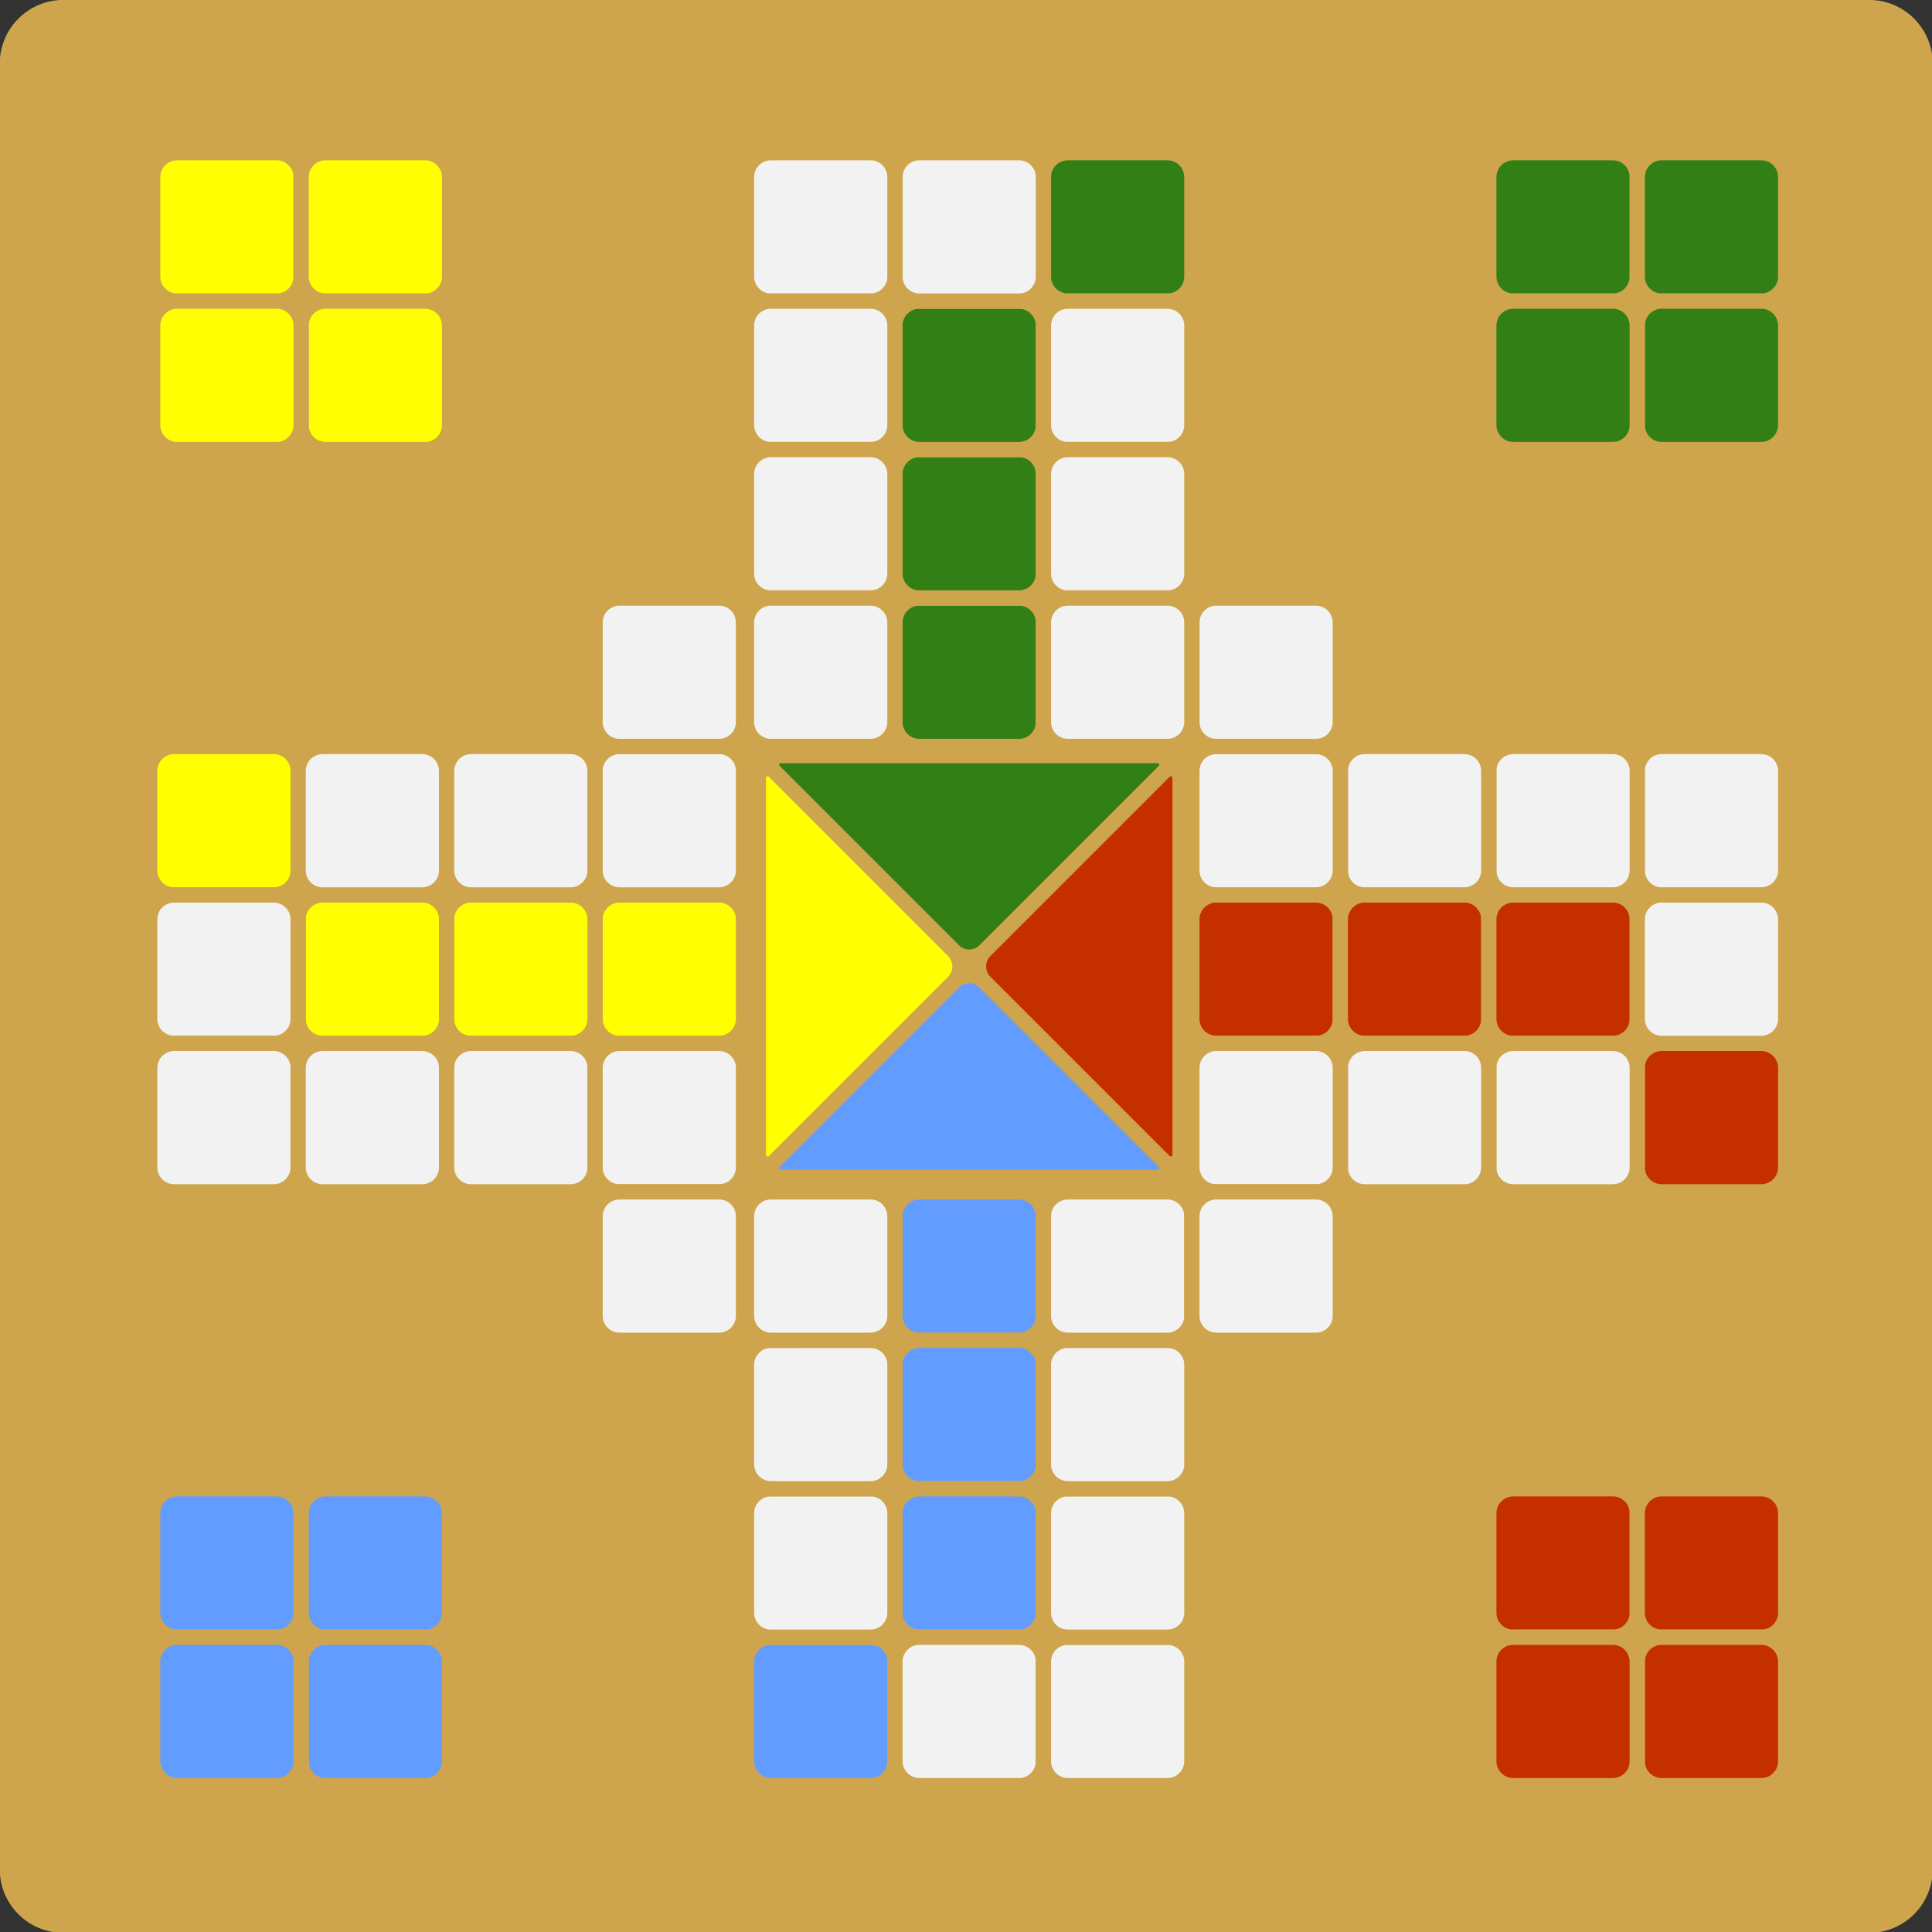 <?xml version="1.0" encoding="UTF-8" standalone="no"?>
<svg
   xmlns:dc="http://purl.org/dc/elements/1.1/"
   xmlns:cc="http://creativecommons.org/ns#"
   xmlns:rdf="http://www.w3.org/1999/02/22-rdf-syntax-ns#"
   xmlns:svg="http://www.w3.org/2000/svg"
   xmlns="http://www.w3.org/2000/svg"
   xmlns:sodipodi="http://sodipodi.sourceforge.net/DTD/sodipodi-0.dtd"
   xmlns:inkscape="http://www.inkscape.org/namespaces/inkscape"
   width="200.912mm"
   height="200.912mm"
   viewBox="0 0 200.912 200.912"
   version="1.1"
   id="svg8"
   inkscape:version="1.0.2-2 (e86c870879, 2021-01-15)"
   sodipodi:docname="plansza.svg">
  <rect x="0" y="0" width="200.912" height="200.912" fill="#333333" stroke="none"/>
  <defs
     id="defs2">
    <inkscape:path-effect
       effect="fillet_chamfer"
       id="path-effect1100"
       is_visible="true"
       lpeversion="1"
       satellites_param="F,0,0,1,0,3.969,0,1 @ F,0,0,1,0,3.969,0,1 @ F,0,0,1,0,3.969,0,1"
       unit="px"
       method="auto"
       mode="F"
       radius="15"
       chamfer_steps="1"
       flexible="false"
       use_knot_distance="true"
       apply_no_radius="true"
       apply_with_radius="true"
       only_selected="false"
       hide_knots="false" />
    <inkscape:path-effect
       effect="fillet_chamfer"
       id="path-effect1098"
       is_visible="true"
       lpeversion="1"
       satellites_param="F,0,0,1,0,3.969,0,1 @ F,0,0,1,0,3.969,0,1 @ F,0,0,1,0,3.969,0,1"
       unit="px"
       method="auto"
       mode="F"
       radius="15"
       chamfer_steps="1"
       flexible="false"
       use_knot_distance="true"
       apply_no_radius="true"
       apply_with_radius="true"
       only_selected="false"
       hide_knots="false" />
    <inkscape:path-effect
       effect="fillet_chamfer"
       id="path-effect1096"
       is_visible="true"
       lpeversion="1"
       satellites_param="F,0,0,1,0,3.969,0,1 @ F,0,0,1,0,3.969,0,1 @ F,0,0,1,0,3.969,0,1"
       unit="px"
       method="auto"
       mode="F"
       radius="15"
       chamfer_steps="1"
       flexible="false"
       use_knot_distance="true"
       apply_no_radius="true"
       apply_with_radius="true"
       only_selected="false"
       hide_knots="false" />
    <inkscape:path-effect
       effect="fillet_chamfer"
       id="path-effect1094"
       is_visible="true"
       lpeversion="1"
       satellites_param="F,0,0,1,0,3.969,0,1 @ F,0,0,1,0,3.969,0,1 @ F,0,0,1,0,3.969,0,1"
       unit="px"
       method="auto"
       mode="F"
       radius="15"
       chamfer_steps="1"
       flexible="false"
       use_knot_distance="true"
       apply_no_radius="true"
       apply_with_radius="true"
       only_selected="false"
       hide_knots="false" />
  </defs>
  <sodipodi:namedview
     id="base"
     pagecolor="#ffffff"
     bordercolor="#666666"
     borderopacity="1.0"
     inkscape:pageopacity="0.0"
     inkscape:pageshadow="2"
     inkscape:zoom="0.49497475"
     inkscape:cx="396.41256"
     inkscape:cy="486.84042"
     inkscape:document-units="mm"
     inkscape:current-layer="layer1"
     inkscape:document-rotation="0"
     showgrid="false"
     showguides="true"
     inkscape:guide-bbox="true"
     inkscape:snap-bbox="false"
     inkscape:bbox-paths="true"
     inkscape:bbox-nodes="true"
     inkscape:snap-bbox-edge-midpoints="true"
     inkscape:snap-bbox-midpoints="true"
     inkscape:window-width="1366"
     inkscape:window-height="746"
     inkscape:window-x="1358"
     inkscape:window-y="263"
     inkscape:window-maximized="1"
     showborder="false"
     fit-margin-top="0"
     fit-margin-left="0"
     fit-margin-right="0"
     fit-margin-bottom="0">
    <sodipodi:guide
       position="-65.302,55.258"
       orientation="1,0"
       id="guide1102" />
    <sodipodi:guide
       position="224.495,55.258"
       orientation="1,0"
       id="guide1104" />
    <sodipodi:guide
       position="92.769,213.329"
       orientation="0,-1"
       id="guide1106" />
    <sodipodi:guide
       position="92.769,-76.468"
       orientation="0,-1"
       id="guide1108" />
  </sodipodi:namedview>
  <g
     inkscape:groupmode="layer"
     id="layer2"
     inkscape:label="Warstwa 2"
     style="display:inline"
     transform="translate(-3.991,-11.15)" />
  <g
     inkscape:label="Warstwa 1"
     inkscape:groupmode="layer"
     id="layer1"
     style="display:inline"
     transform="translate(-3.991,-11.15)">
    <g
       id="g1206"
       transform="matrix(0.586,0,0,0.586,55.796,27.767)"
       style="stroke-width:1.707">
      <path
         id="rect833"
         style="display:inline;opacity:0.998;fill:#cea54c;fill-opacity:1;fill-rule:evenodd;stroke:none;stroke-width:2.71;stroke-linejoin:round;paint-order:fill markers stroke"
         d="M -77.111,-28.372 H 243.242 c 6.282,0 11.339,5.057 11.339,11.339 V 303.32 c 0,6.282 -5.057,11.339 -11.339,11.339 H -77.111 c -6.282,0 -11.339,-5.057 -11.339,-11.339 V -17.033 c 0,-6.282 5.057,-11.339 11.339,-11.339 z" />
      <g
         id="g1129"
         transform="translate(-0.529,-0.529)"
         style="stroke-width:1.707">
        <path
           id="path905"
           style="fill:#328015;fill-opacity:1;stroke:#cea54c;stroke-width:2.71;stroke-linecap:round;stroke-linejoin:round;stroke-miterlimit:4;stroke-dasharray:none;stroke-opacity:1;paint-order:markers fill stroke"
           d="m 49.513,109.061 31.805,31.805 a 3.969,3.969 -180 0 0 5.613,0 l 31.805,-31.805 a 1.644,1.644 67.5 0 0 -1.162,-2.806 H 50.675 a 1.644,1.644 112.5 0 0 -1.162,2.806 z" />
        <path
           id="path914"
           style="fill:#639cff;fill-opacity:1;stroke:#cea54c;stroke-width:2.71;stroke-linecap:round;stroke-linejoin:round;stroke-miterlimit:4;stroke-dasharray:none;stroke-opacity:1;paint-order:markers fill stroke"
           d="m 49.513,178.284 31.805,-31.805 a 3.969,3.969 -180 0 1 5.613,0 l 31.805,31.805 a 1.644,1.644 112.5 0 1 -1.162,2.806 H 50.675 a 1.644,1.644 67.5 0 1 -1.162,-2.806 z" />
        <path
           id="path916"
           style="fill:#ffff00;fill-opacity:1;stroke:#cea54c;stroke-width:2.71;stroke-linecap:round;stroke-linejoin:round;stroke-miterlimit:4;stroke-dasharray:none;stroke-opacity:1;paint-order:markers fill stroke"
           d="m 49.513,109.061 31.805,31.805 a 3.969,3.969 90 0 1 10e-7,5.613 l -31.805,31.805 a 1.644,1.644 22.5 0 1 -2.806,-1.162 v -66.898 a 1.644,1.644 157.5 0 1 2.806,-1.162 z" />
        <path
           id="path918"
           style="fill:#c52f00;fill-opacity:1;stroke:#cea54c;stroke-width:2.71;stroke-linecap:round;stroke-linejoin:round;stroke-miterlimit:4;stroke-dasharray:none;stroke-opacity:1;paint-order:markers fill stroke"
           d="m 118.736,109.061 -31.805,31.805 a 3.969,3.969 90 0 0 0,5.613 l 31.805,31.805 a 1.644,1.644 157.5 0 0 2.806,-1.162 v -66.898 a 1.644,1.644 22.5 0 0 -2.806,-1.162 z" />
      </g>
      <path
         id="rect865"
         style="fill:#ffff00;fill-opacity:1;fill-rule:evenodd;stroke:#cea54c;stroke-width:2.71;stroke-linejoin:round;stroke-opacity:1;paint-order:fill markers stroke"
         d="m -56.964,-1.267 h 17.652 c 2.408,0 4.347,1.939 4.347,4.347 V 20.731 c 0,2.408 -1.939,4.347 -4.347,4.347 h -17.652 c -2.408,0 -4.347,-1.939 -4.347,-4.347 V 3.079 c 0,-2.408 1.939,-4.347 4.347,-4.347 z" />
      <path
         id="rect867"
         style="fill:#ffff00;fill-opacity:1;fill-rule:evenodd;stroke:#cea54c;stroke-width:2.71;stroke-linejoin:round;stroke-opacity:1;paint-order:fill markers stroke"
         d="m -30.619,-1.267 h 17.652 c 2.408,0 4.347,1.939 4.347,4.347 V 20.731 c 0,2.408 -1.939,4.347 -4.347,4.347 h -17.652 c -2.408,0 -4.347,-1.939 -4.347,-4.347 V 3.079 c 0,-2.408 1.939,-4.347 4.347,-4.347 z" />
      <path
         id="rect869"
         style="fill:#ffff00;fill-opacity:1;fill-rule:evenodd;stroke:#cea54c;stroke-width:2.71;stroke-linejoin:round;stroke-opacity:1;paint-order:fill markers stroke"
         d="m -30.619,25.078 h 17.652 c 2.408,0 4.347,1.939 4.347,4.347 v 17.652 c 0,2.408 -1.939,4.347 -4.347,4.347 h -17.652 c -2.408,0 -4.347,-1.939 -4.347,-4.347 V 29.425 c 0,-2.408 1.939,-4.347 4.347,-4.347 z" />
      <path
         id="rect871"
         style="fill:#ffff00;fill-opacity:1;fill-rule:evenodd;stroke:#cea54c;stroke-width:2.71;stroke-linejoin:round;stroke-opacity:1;paint-order:fill markers stroke"
         d="m -56.964,25.078 h 17.652 c 2.408,0 4.347,1.939 4.347,4.347 v 17.652 c 0,2.408 -1.939,4.347 -4.347,4.347 h -17.652 c -2.408,0 -4.347,-1.939 -4.347,-4.347 V 29.425 c 0,-2.408 1.939,-4.347 4.347,-4.347 z" />
      <path
         id="rect879"
         style="fill:#328015;fill-opacity:1;fill-rule:evenodd;stroke:#cea54c;stroke-width:2.71;stroke-linejoin:round;stroke-opacity:1;paint-order:fill markers stroke"
         d="m 180.143,-1.267 h 17.652 c 2.408,0 4.347,1.939 4.347,4.347 V 20.731 c 0,2.408 -1.939,4.347 -4.347,4.347 h -17.652 c -2.408,0 -4.347,-1.939 -4.347,-4.347 V 3.079 c 0,-2.408 1.939,-4.347 4.347,-4.347 z" />
      <path
         id="rect881"
         style="fill:#328015;fill-opacity:1;fill-rule:evenodd;stroke:#cea54c;stroke-width:2.71;stroke-linejoin:round;stroke-miterlimit:4;stroke-dasharray:none;stroke-opacity:1;paint-order:fill markers stroke"
         d="m 206.488,-1.267 h 17.652 c 2.408,0 4.347,1.939 4.347,4.347 V 20.731 c 0,2.408 -1.939,4.347 -4.347,4.347 H 206.488 c -2.408,0 -4.347,-1.939 -4.347,-4.347 V 3.079 c 0,-2.408 1.939,-4.347 4.347,-4.347 z" />
      <path
         id="rect883"
         style="fill:#328015;fill-opacity:1;fill-rule:evenodd;stroke:#cea54c;stroke-width:2.71;stroke-linejoin:round;stroke-opacity:1;paint-order:fill markers stroke"
         d="m 206.488,25.078 h 17.652 c 2.408,0 4.347,1.939 4.347,4.347 v 17.652 c 0,2.408 -1.939,4.347 -4.347,4.347 H 206.488 c -2.408,0 -4.347,-1.939 -4.347,-4.347 V 29.425 c 0,-2.408 1.939,-4.347 4.347,-4.347 z" />
      <path
         id="rect885"
         style="fill:#328015;fill-opacity:1;fill-rule:evenodd;stroke:#cea54c;stroke-width:2.71;stroke-linejoin:round;stroke-opacity:1;paint-order:fill markers stroke"
         d="m 180.143,25.078 h 17.652 c 2.408,0 4.347,1.939 4.347,4.347 v 17.652 c 0,2.408 -1.939,4.347 -4.347,4.347 h -17.652 c -2.408,0 -4.347,-1.939 -4.347,-4.347 V 29.425 c 0,-2.408 1.939,-4.347 4.347,-4.347 z" />
      <path
         id="rect887"
         style="fill:#c52f00;fill-opacity:1;fill-rule:evenodd;stroke:#cea54c;stroke-width:2.71;stroke-linejoin:round;stroke-opacity:1;paint-order:fill markers stroke"
         d="m 180.143,235.84 h 17.652 c 2.408,0 4.347,1.939 4.347,4.347 v 17.652 c 0,2.408 -1.939,4.347 -4.347,4.347 h -17.652 c -2.408,0 -4.347,-1.939 -4.347,-4.347 v -17.652 c 0,-2.408 1.939,-4.347 4.347,-4.347 z" />
      <path
         id="rect889"
         style="fill:#c52f00;fill-opacity:1;fill-rule:evenodd;stroke:#cea54c;stroke-width:2.71;stroke-linejoin:round;stroke-opacity:1;paint-order:fill markers stroke"
         d="m 206.488,235.84 h 17.652 c 2.408,0 4.347,1.939 4.347,4.347 v 17.652 c 0,2.408 -1.939,4.347 -4.347,4.347 H 206.488 c -2.408,0 -4.347,-1.939 -4.347,-4.347 v -17.652 c 0,-2.408 1.939,-4.347 4.347,-4.347 z" />
      <path
         id="rect891"
         style="fill:#c52f00;fill-opacity:1;fill-rule:evenodd;stroke:#cea54c;stroke-width:2.71;stroke-linejoin:round;stroke-opacity:1;paint-order:fill markers stroke"
         d="m 206.488,262.185 h 17.652 c 2.408,0 4.347,1.939 4.347,4.347 v 17.652 c 0,2.408 -1.939,4.347 -4.347,4.347 H 206.488 c -2.408,0 -4.347,-1.939 -4.347,-4.347 v -17.652 c 0,-2.408 1.939,-4.347 4.347,-4.347 z" />
      <path
         id="rect893"
         style="fill:#c52f00;fill-opacity:1;fill-rule:evenodd;stroke:#cea54c;stroke-width:2.71;stroke-linejoin:round;stroke-opacity:1;paint-order:fill markers stroke"
         d="m 180.143,262.185 h 17.652 c 2.408,0 4.347,1.939 4.347,4.347 v 17.652 c 0,2.408 -1.939,4.347 -4.347,4.347 h -17.652 c -2.408,0 -4.347,-1.939 -4.347,-4.347 v -17.652 c 0,-2.408 1.939,-4.347 4.347,-4.347 z" />
      <path
         id="rect895"
         style="fill:#639cff;fill-opacity:1;fill-rule:evenodd;stroke:#cea54c;stroke-width:2.71;stroke-linejoin:round;stroke-opacity:1;paint-order:fill markers stroke"
         d="m -56.964,235.84 h 17.652 c 2.408,0 4.347,1.939 4.347,4.347 v 17.652 c 0,2.408 -1.939,4.347 -4.347,4.347 h -17.652 c -2.408,0 -4.347,-1.939 -4.347,-4.347 v -17.652 c 0,-2.408 1.939,-4.347 4.347,-4.347 z" />
      <path
         id="rect897"
         style="fill:#639cff;fill-opacity:1;fill-rule:evenodd;stroke:#cea54c;stroke-width:2.71;stroke-linejoin:round;stroke-opacity:1;paint-order:fill markers stroke"
         d="m -30.619,235.84 h 17.652 c 2.408,0 4.347,1.939 4.347,4.347 v 17.652 c 0,2.408 -1.939,4.347 -4.347,4.347 h -17.652 c -2.408,0 -4.347,-1.939 -4.347,-4.347 v -17.652 c 0,-2.408 1.939,-4.347 4.347,-4.347 z" />
      <path
         id="rect899"
         style="fill:#639cff;fill-opacity:1;fill-rule:evenodd;stroke:#cea54c;stroke-width:2.71;stroke-linejoin:round;stroke-opacity:1;paint-order:fill markers stroke"
         d="m -30.619,262.185 h 17.652 c 2.408,0 4.347,1.939 4.347,4.347 v 17.652 c 0,2.408 -1.939,4.347 -4.347,4.347 h -17.652 c -2.408,0 -4.347,-1.939 -4.347,-4.347 v -17.652 c 0,-2.408 1.939,-4.347 4.347,-4.347 z" />
      <path
         id="rect901"
         style="fill:#639cff;fill-opacity:1;fill-rule:evenodd;stroke:#cea54c;stroke-width:2.71;stroke-linejoin:round;stroke-opacity:1;paint-order:fill markers stroke"
         d="m -56.964,262.185 h 17.652 c 2.408,0 4.347,1.939 4.347,4.347 v 17.652 c 0,2.408 -1.939,4.347 -4.347,4.347 h -17.652 c -2.408,0 -4.347,-1.939 -4.347,-4.347 v -17.652 c 0,-2.408 1.939,-4.347 4.347,-4.347 z" />
      <path
         id="rect926"
         style="fill:#ffff00;fill-opacity:1;fill-rule:evenodd;stroke:#cea54c;stroke-width:2.71;stroke-linejoin:round;stroke-opacity:1;paint-order:fill markers stroke"
         d="m 21.542,130.459 h 17.652 c 2.408,0 4.347,1.939 4.347,4.347 v 17.652 c 0,2.408 -1.939,4.347 -4.347,4.347 H 21.542 c -2.408,0 -4.347,-1.939 -4.347,-4.347 v -17.652 c 0,-2.408 1.939,-4.347 4.347,-4.347 z" />
      <path
         id="rect928"
         style="fill:#ffff00;fill-opacity:1;fill-rule:evenodd;stroke:#cea54c;stroke-width:2.71;stroke-linejoin:round;stroke-opacity:1;paint-order:fill markers stroke"
         d="M -4.803,130.459 H 12.849 c 2.408,0 4.347,1.939 4.347,4.347 v 17.652 c 0,2.408 -1.939,4.347 -4.347,4.347 H -4.803 c -2.408,0 -4.347,-1.939 -4.347,-4.347 v -17.652 c 0,-2.408 1.939,-4.347 4.347,-4.347 z" />
      <path
         id="rect930"
         style="fill:#ffff00;fill-opacity:1;fill-rule:evenodd;stroke:#cea54c;stroke-width:2.71;stroke-linejoin:round;stroke-opacity:1;paint-order:fill markers stroke"
         d="m -31.148,130.459 h 17.652 c 2.408,0 4.347,1.939 4.347,4.347 v 17.652 c 0,2.408 -1.939,4.347 -4.347,4.347 h -17.652 c -2.408,0 -4.347,-1.939 -4.347,-4.347 v -17.652 c 0,-2.408 1.939,-4.347 4.347,-4.347 z" />
      <path
         id="rect932"
         style="fill:#ffff00;fill-opacity:1;fill-rule:evenodd;stroke:#cea54c;stroke-width:2.71;stroke-linejoin:round;stroke-opacity:1;paint-order:fill markers stroke"
         d="m -57.493,104.114 h 17.652 c 2.408,0 4.347,1.939 4.347,4.347 v 17.652 c 0,2.408 -1.939,4.347 -4.347,4.347 h -17.652 c -2.408,0 -4.347,-1.939 -4.347,-4.347 v -17.652 c 0,-2.408 1.939,-4.347 4.347,-4.347 z" />
      <path
         id="rect934"
         style="fill:#f2f2f2;fill-opacity:1;fill-rule:evenodd;stroke:#cea54c;stroke-width:2.71;stroke-linejoin:round;stroke-opacity:1;paint-order:fill markers stroke"
         d="m -57.493,130.459 h 17.652 c 2.408,0 4.347,1.939 4.347,4.347 v 17.652 c 0,2.408 -1.939,4.347 -4.347,4.347 h -17.652 c -2.408,0 -4.347,-1.939 -4.347,-4.347 v -17.652 c 0,-2.408 1.939,-4.347 4.347,-4.347 z" />
      <path
         id="rect936"
         style="fill:#f2f2f2;fill-opacity:1;fill-rule:evenodd;stroke:#cea54c;stroke-width:2.71;stroke-linejoin:round;stroke-opacity:1;paint-order:fill markers stroke"
         d="m -57.493,156.804 h 17.652 c 2.408,0 4.347,1.939 4.347,4.347 v 17.652 c 0,2.408 -1.939,4.347 -4.347,4.347 h -17.652 c -2.408,0 -4.347,-1.939 -4.347,-4.347 v -17.652 c 0,-2.408 1.939,-4.347 4.347,-4.347 z" />
      <path
         id="rect938"
         style="fill:#f2f2f2;fill-opacity:1;fill-rule:evenodd;stroke:#cea54c;stroke-width:2.71;stroke-linejoin:round;stroke-opacity:1;paint-order:fill markers stroke"
         d="m -31.148,156.804 h 17.652 c 2.408,0 4.347,1.939 4.347,4.347 v 17.652 c 0,2.408 -1.939,4.347 -4.347,4.347 h -17.652 c -2.408,0 -4.347,-1.939 -4.347,-4.347 v -17.652 c 0,-2.408 1.939,-4.347 4.347,-4.347 z" />
      <path
         id="rect940"
         style="fill:#f2f2f2;fill-opacity:1;fill-rule:evenodd;stroke:#cea54c;stroke-width:2.71;stroke-linejoin:round;stroke-opacity:1;paint-order:fill markers stroke"
         d="M -4.803,156.804 H 12.849 c 2.408,0 4.347,1.939 4.347,4.347 v 17.652 c 0,2.408 -1.939,4.347 -4.347,4.347 H -4.803 c -2.408,0 -4.347,-1.939 -4.347,-4.347 v -17.652 c 0,-2.408 1.939,-4.347 4.347,-4.347 z" />
      <path
         id="rect942"
         style="fill:#f2f2f2;fill-opacity:1;fill-rule:evenodd;stroke:#cea54c;stroke-width:2.71;stroke-linejoin:round;stroke-opacity:1;paint-order:fill markers stroke"
         d="m 21.542,156.804 h 17.652 c 2.408,0 4.347,1.939 4.347,4.347 v 17.652 c 0,2.408 -1.939,4.347 -4.347,4.347 H 21.542 c -2.408,0 -4.347,-1.939 -4.347,-4.347 v -17.652 c 0,-2.408 1.939,-4.347 4.347,-4.347 z" />
      <path
         id="rect944"
         style="fill:#f2f2f2;fill-opacity:1;fill-rule:evenodd;stroke:#cea54c;stroke-width:2.71;stroke-linejoin:round;stroke-opacity:1;paint-order:fill markers stroke"
         d="m 21.542,183.149 h 17.652 c 2.408,0 4.347,1.939 4.347,4.347 v 17.652 c 0,2.408 -1.939,4.347 -4.347,4.347 H 21.542 c -2.408,0 -4.347,-1.939 -4.347,-4.347 v -17.652 c 0,-2.408 1.939,-4.347 4.347,-4.347 z" />
      <path
         id="rect946"
         style="fill:#f2f2f2;fill-opacity:1;fill-rule:evenodd;stroke:#cea54c;stroke-width:2.71;stroke-linejoin:round;stroke-opacity:1;paint-order:fill markers stroke"
         d="m -31.148,104.114 h 17.652 c 2.408,0 4.347,1.939 4.347,4.347 v 17.652 c 0,2.408 -1.939,4.347 -4.347,4.347 h -17.652 c -2.408,0 -4.347,-1.939 -4.347,-4.347 v -17.652 c 0,-2.408 1.939,-4.347 4.347,-4.347 z" />
      <path
         id="rect948"
         style="fill:#f2f2f2;fill-opacity:1;fill-rule:evenodd;stroke:#cea54c;stroke-width:2.71;stroke-linejoin:round;stroke-opacity:1;paint-order:fill markers stroke"
         d="M -4.803,104.114 H 12.849 c 2.408,0 4.347,1.939 4.347,4.347 v 17.652 c 0,2.408 -1.939,4.347 -4.347,4.347 H -4.803 c -2.408,0 -4.347,-1.939 -4.347,-4.347 v -17.652 c 0,-2.408 1.939,-4.347 4.347,-4.347 z" />
      <path
         id="rect950"
         style="fill:#f2f2f2;fill-opacity:1;fill-rule:evenodd;stroke:#cea54c;stroke-width:2.71;stroke-linejoin:round;stroke-opacity:1;paint-order:fill markers stroke"
         d="m 21.542,104.114 h 17.652 c 2.408,0 4.347,1.939 4.347,4.347 v 17.652 c 0,2.408 -1.939,4.347 -4.347,4.347 H 21.542 c -2.408,0 -4.347,-1.939 -4.347,-4.347 v -17.652 c 0,-2.408 1.939,-4.347 4.347,-4.347 z" />
      <path
         id="rect967"
         style="fill:#c52f00;fill-opacity:1;fill-rule:evenodd;stroke:#cea54c;stroke-width:2.71;stroke-linejoin:round;stroke-opacity:1;paint-order:fill markers stroke"
         transform="scale(-1)"
         d="m -145.104,-156.804 h 17.652 c 2.408,0 4.347,1.939 4.347,4.347 v 17.652 c 0,2.408 -1.939,4.347 -4.347,4.347 h -17.652 c -2.408,0 -4.347,-1.939 -4.347,-4.347 v -17.652 c 0,-2.408 1.939,-4.347 4.347,-4.347 z" />
      <path
         id="rect969"
         style="fill:#c52f00;fill-opacity:1;fill-rule:evenodd;stroke:#cea54c;stroke-width:2.71;stroke-linejoin:round;stroke-opacity:1;paint-order:fill markers stroke"
         transform="scale(-1)"
         d="m -171.449,-156.804 h 17.652 c 2.408,0 4.347,1.939 4.347,4.347 v 17.652 c 0,2.408 -1.939,4.347 -4.347,4.347 h -17.652 c -2.408,0 -4.347,-1.939 -4.347,-4.347 v -17.652 c 0,-2.408 1.939,-4.347 4.347,-4.347 z" />
      <path
         id="rect971"
         style="fill:#c52f00;fill-opacity:1;fill-rule:evenodd;stroke:#cea54c;stroke-width:2.71;stroke-linejoin:round;stroke-opacity:1;paint-order:fill markers stroke"
         transform="scale(-1)"
         d="m -197.795,-156.804 h 17.652 c 2.408,0 4.347,1.939 4.347,4.347 v 17.652 c 0,2.408 -1.939,4.347 -4.347,4.347 h -17.652 c -2.408,0 -4.347,-1.939 -4.347,-4.347 v -17.652 c 0,-2.408 1.939,-4.347 4.347,-4.347 z" />
      <path
         id="rect973"
         style="fill:#c52f00;fill-opacity:1;fill-rule:evenodd;stroke:#cea54c;stroke-width:2.71;stroke-linejoin:round;stroke-opacity:1;paint-order:fill markers stroke"
         transform="scale(-1)"
         d="m -224.14,-183.149 h 17.652 c 2.408,0 4.347,1.939 4.347,4.347 v 17.652 c 0,2.408 -1.939,4.347 -4.347,4.347 h -17.652 c -2.408,0 -4.347,-1.939 -4.347,-4.347 v -17.652 c 0,-2.408 1.939,-4.347 4.347,-4.347 z" />
      <path
         id="rect975"
         style="fill:#f2f2f2;fill-opacity:1;fill-rule:evenodd;stroke:#cea54c;stroke-width:2.71;stroke-linejoin:round;stroke-opacity:1;paint-order:fill markers stroke"
         transform="scale(-1)"
         d="m -224.14,-156.804 h 17.652 c 2.408,0 4.347,1.939 4.347,4.347 v 17.652 c 0,2.408 -1.939,4.347 -4.347,4.347 h -17.652 c -2.408,0 -4.347,-1.939 -4.347,-4.347 v -17.652 c 0,-2.408 1.939,-4.347 4.347,-4.347 z" />
      <path
         id="rect977"
         style="fill:#f2f2f2;fill-opacity:1;fill-rule:evenodd;stroke:#cea54c;stroke-width:2.71;stroke-linejoin:round;stroke-opacity:1;paint-order:fill markers stroke"
         transform="scale(-1)"
         d="m -224.14,-130.459 h 17.652 c 2.408,0 4.347,1.939 4.347,4.347 v 17.652 c 0,2.408 -1.939,4.347 -4.347,4.347 h -17.652 c -2.408,0 -4.347,-1.939 -4.347,-4.347 v -17.652 c 0,-2.408 1.939,-4.347 4.347,-4.347 z" />
      <path
         id="rect979"
         style="fill:#f2f2f2;fill-opacity:1;fill-rule:evenodd;stroke:#cea54c;stroke-width:2.71;stroke-linejoin:round;stroke-opacity:1;paint-order:fill markers stroke"
         transform="scale(-1)"
         d="m -197.795,-130.459 h 17.652 c 2.408,0 4.347,1.939 4.347,4.347 v 17.652 c 0,2.408 -1.939,4.347 -4.347,4.347 h -17.652 c -2.408,0 -4.347,-1.939 -4.347,-4.347 v -17.652 c 0,-2.408 1.939,-4.347 4.347,-4.347 z" />
      <path
         id="rect981"
         style="fill:#f2f2f2;fill-opacity:1;fill-rule:evenodd;stroke:#cea54c;stroke-width:2.71;stroke-linejoin:round;stroke-opacity:1;paint-order:fill markers stroke"
         transform="scale(-1)"
         d="m -171.449,-130.459 h 17.652 c 2.408,0 4.347,1.939 4.347,4.347 v 17.652 c 0,2.408 -1.939,4.347 -4.347,4.347 h -17.652 c -2.408,0 -4.347,-1.939 -4.347,-4.347 v -17.652 c 0,-2.408 1.939,-4.347 4.347,-4.347 z" />
      <path
         id="rect983"
         style="fill:#f2f2f2;fill-opacity:1;fill-rule:evenodd;stroke:#cea54c;stroke-width:2.71;stroke-linejoin:round;stroke-opacity:1;paint-order:fill markers stroke"
         transform="scale(-1)"
         d="m -145.104,-130.459 h 17.652 c 2.408,0 4.347,1.939 4.347,4.347 v 17.652 c 0,2.408 -1.939,4.347 -4.347,4.347 h -17.652 c -2.408,0 -4.347,-1.939 -4.347,-4.347 v -17.652 c 0,-2.408 1.939,-4.347 4.347,-4.347 z" />
      <path
         id="rect985"
         style="fill:#f2f2f2;fill-opacity:1;fill-rule:evenodd;stroke:#cea54c;stroke-width:2.71;stroke-linejoin:round;stroke-opacity:1;paint-order:fill markers stroke"
         transform="scale(-1)"
         d="m -145.104,-104.114 h 17.652 c 2.408,0 4.347,1.939 4.347,4.347 v 17.652 c 0,2.408 -1.939,4.347 -4.347,4.347 h -17.652 c -2.408,0 -4.347,-1.939 -4.347,-4.347 v -17.652 c 0,-2.408 1.939,-4.347 4.347,-4.347 z" />
      <path
         id="rect987"
         style="fill:#f2f2f2;fill-opacity:1;fill-rule:evenodd;stroke:#cea54c;stroke-width:2.71;stroke-linejoin:round;stroke-opacity:1;paint-order:fill markers stroke"
         transform="scale(-1)"
         d="m -197.795,-183.149 h 17.652 c 2.408,0 4.347,1.939 4.347,4.347 v 17.652 c 0,2.408 -1.939,4.347 -4.347,4.347 h -17.652 c -2.408,0 -4.347,-1.939 -4.347,-4.347 v -17.652 c 0,-2.408 1.939,-4.347 4.347,-4.347 z" />
      <path
         id="rect989"
         style="fill:#f2f2f2;fill-opacity:1;fill-rule:evenodd;stroke:#cea54c;stroke-width:2.71;stroke-linejoin:round;stroke-opacity:1;paint-order:fill markers stroke"
         transform="scale(-1)"
         d="m -171.449,-183.149 h 17.652 c 2.408,0 4.347,1.939 4.347,4.347 v 17.652 c 0,2.408 -1.939,4.347 -4.347,4.347 h -17.652 c -2.408,0 -4.347,-1.939 -4.347,-4.347 v -17.652 c 0,-2.408 1.939,-4.347 4.347,-4.347 z" />
      <path
         id="rect991"
         style="fill:#f2f2f2;fill-opacity:1;fill-rule:evenodd;stroke:#cea54c;stroke-width:2.71;stroke-linejoin:round;stroke-opacity:1;paint-order:fill markers stroke"
         transform="scale(-1)"
         d="m -145.104,-183.149 h 17.652 c 2.408,0 4.347,1.939 4.347,4.347 v 17.652 c 0,2.408 -1.939,4.347 -4.347,4.347 h -17.652 c -2.408,0 -4.347,-1.939 -4.347,-4.347 v -17.652 c 0,-2.408 1.939,-4.347 4.347,-4.347 z" />
      <path
         id="rect995"
         style="fill:#328015;fill-opacity:1;fill-rule:evenodd;stroke:#cea54c;stroke-width:2.71;stroke-linejoin:round;stroke-opacity:1;paint-order:fill markers stroke"
         transform="rotate(90)"
         d="m 82.115,-96.76 h 17.652 c 2.408,0 4.347,1.939 4.347,4.347 v 17.652 c 0,2.408 -1.939,4.347 -4.347,4.347 H 82.115 c -2.408,0 -4.347,-1.939 -4.347,-4.347 v -17.652 c 0,-2.408 1.939,-4.347 4.347,-4.347 z" />
      <path
         id="rect997"
         style="fill:#328015;fill-opacity:1;fill-rule:evenodd;stroke:#cea54c;stroke-width:2.71;stroke-linejoin:round;stroke-opacity:1;paint-order:fill markers stroke"
         transform="rotate(90)"
         d="m 55.77,-96.76 h 17.652 c 2.408,0 4.347,1.939 4.347,4.347 v 17.652 c 0,2.408 -1.939,4.347 -4.347,4.347 H 55.77 c -2.408,0 -4.347,-1.939 -4.347,-4.347 v -17.652 c 0,-2.408 1.939,-4.347 4.347,-4.347 z" />
      <path
         id="rect999"
         style="fill:#328015;fill-opacity:1;fill-rule:evenodd;stroke:#cea54c;stroke-width:2.71;stroke-linejoin:round;stroke-opacity:1;paint-order:fill markers stroke"
         transform="rotate(90)"
         d="m 29.425,-96.76 h 17.652 c 2.408,0 4.347,1.939 4.347,4.347 v 17.652 c 0,2.408 -1.939,4.347 -4.347,4.347 H 29.425 c -2.408,0 -4.347,-1.939 -4.347,-4.347 v -17.652 c 0,-2.408 1.939,-4.347 4.347,-4.347 z" />
      <path
         id="rect1001"
         style="fill:#328015;fill-opacity:1;fill-rule:evenodd;stroke:#cea54c;stroke-width:2.71;stroke-linejoin:round;stroke-opacity:1;paint-order:fill markers stroke"
         transform="rotate(90)"
         d="M 3.079,-123.106 H 20.731 c 2.408,0 4.347,1.939 4.347,4.347 v 17.652 c 0,2.408 -1.939,4.347 -4.347,4.347 H 3.079 c -2.408,0 -4.347,-1.939 -4.347,-4.347 v -17.652 c 0,-2.408 1.939,-4.347 4.347,-4.347 z" />
      <path
         id="rect1003"
         style="fill:#f2f2f2;fill-opacity:1;fill-rule:evenodd;stroke:#cea54c;stroke-width:2.71;stroke-linejoin:round;stroke-opacity:1;paint-order:fill markers stroke"
         transform="rotate(90)"
         d="M 3.079,-96.76 H 20.731 c 2.408,0 4.347,1.939 4.347,4.347 v 17.652 c 0,2.408 -1.939,4.347 -4.347,4.347 H 3.079 c -2.408,0 -4.347,-1.939 -4.347,-4.347 v -17.652 c 0,-2.408 1.939,-4.347 4.347,-4.347 z" />
      <path
         id="rect1005"
         style="fill:#f2f2f2;fill-opacity:1;fill-rule:evenodd;stroke:#cea54c;stroke-width:2.71;stroke-linejoin:round;stroke-opacity:1;paint-order:fill markers stroke"
         transform="rotate(90)"
         d="M 3.079,-70.415 H 20.731 c 2.408,0 4.347,1.939 4.347,4.347 v 17.652 c 0,2.408 -1.939,4.347 -4.347,4.347 H 3.079 c -2.408,0 -4.347,-1.939 -4.347,-4.347 V -66.068 c 0,-2.408 1.939,-4.347 4.347,-4.347 z" />
      <path
         id="rect1007"
         style="fill:#f2f2f2;fill-opacity:1;fill-rule:evenodd;stroke:#cea54c;stroke-width:2.71;stroke-linejoin:round;stroke-opacity:1;paint-order:fill markers stroke"
         transform="rotate(90)"
         d="m 29.425,-70.415 h 17.652 c 2.408,0 4.347,1.939 4.347,4.347 v 17.652 c 0,2.408 -1.939,4.347 -4.347,4.347 H 29.425 c -2.408,0 -4.347,-1.939 -4.347,-4.347 V -66.068 c 0,-2.408 1.939,-4.347 4.347,-4.347 z" />
      <path
         id="rect1009"
         style="fill:#f2f2f2;fill-opacity:1;fill-rule:evenodd;stroke:#cea54c;stroke-width:2.71;stroke-linejoin:round;stroke-opacity:1;paint-order:fill markers stroke"
         transform="rotate(90)"
         d="m 55.77,-70.415 h 17.652 c 2.408,0 4.347,1.939 4.347,4.347 v 17.652 c 0,2.408 -1.939,4.347 -4.347,4.347 H 55.77 c -2.408,0 -4.347,-1.939 -4.347,-4.347 V -66.068 c 0,-2.408 1.939,-4.347 4.347,-4.347 z" />
      <path
         id="rect1011"
         style="fill:#f2f2f2;fill-opacity:1;fill-rule:evenodd;stroke:#cea54c;stroke-width:2.71;stroke-linejoin:round;stroke-opacity:1;paint-order:fill markers stroke"
         transform="rotate(90)"
         d="m 82.115,-70.415 h 17.652 c 2.408,0 4.347,1.939 4.347,4.347 v 17.652 c 0,2.408 -1.939,4.347 -4.347,4.347 H 82.115 c -2.408,0 -4.347,-1.939 -4.347,-4.347 V -66.068 c 0,-2.408 1.939,-4.347 4.347,-4.347 z" />
      <path
         id="rect1013"
         style="fill:#f2f2f2;fill-opacity:1;fill-rule:evenodd;stroke:#cea54c;stroke-width:2.71;stroke-linejoin:round;stroke-opacity:1;paint-order:fill markers stroke"
         transform="rotate(90)"
         d="m 82.115,-43.541 h 17.652 c 2.408,0 4.347,1.939 4.347,4.347 v 17.652 c 0,2.408 -1.939,4.347 -4.347,4.347 H 82.115 c -2.408,0 -4.347,-1.939 -4.347,-4.347 v -17.652 c 0,-2.408 1.939,-4.347 4.347,-4.347 z" />
      <path
         id="rect1015"
         style="fill:#f2f2f2;fill-opacity:1;fill-rule:evenodd;stroke:#cea54c;stroke-width:2.71;stroke-linejoin:round;stroke-opacity:1;paint-order:fill markers stroke"
         transform="rotate(90)"
         d="m 29.425,-123.106 h 17.652 c 2.408,0 4.347,1.939 4.347,4.347 v 17.652 c 0,2.408 -1.939,4.347 -4.347,4.347 H 29.425 c -2.408,0 -4.347,-1.939 -4.347,-4.347 v -17.652 c 0,-2.408 1.939,-4.347 4.347,-4.347 z" />
      <path
         id="rect1017"
         style="fill:#f2f2f2;fill-opacity:1;fill-rule:evenodd;stroke:#cea54c;stroke-width:2.71;stroke-linejoin:round;stroke-opacity:1;paint-order:fill markers stroke"
         transform="rotate(90)"
         d="m 55.77,-123.106 h 17.652 c 2.408,0 4.347,1.939 4.347,4.347 v 17.652 c 0,2.408 -1.939,4.347 -4.347,4.347 H 55.77 c -2.408,0 -4.347,-1.939 -4.347,-4.347 v -17.652 c 0,-2.408 1.939,-4.347 4.347,-4.347 z" />
      <path
         id="rect1019"
         style="fill:#f2f2f2;fill-opacity:1;fill-rule:evenodd;stroke:#cea54c;stroke-width:2.71;stroke-linejoin:round;stroke-opacity:1;paint-order:fill markers stroke"
         transform="rotate(90)"
         d="m 82.115,-123.106 h 17.652 c 2.408,0 4.347,1.939 4.347,4.347 v 17.652 c 0,2.408 -1.939,4.347 -4.347,4.347 H 82.115 c -2.408,0 -4.347,-1.939 -4.347,-4.347 v -17.652 c 0,-2.408 1.939,-4.347 4.347,-4.347 z" />
      <path
         id="rect1023"
         style="fill:#639cff;fill-opacity:1;fill-rule:evenodd;stroke:#cea54c;stroke-width:2.71;stroke-linejoin:round;stroke-opacity:1;paint-order:fill markers stroke"
         transform="rotate(-90)"
         d="m -205.148,70.415 h 17.652 c 2.408,0 4.347,1.939 4.347,4.347 v 17.652 c 0,2.408 -1.939,4.347 -4.347,4.347 h -17.652 c -2.408,0 -4.347,-1.939 -4.347,-4.347 V 74.762 c 0,-2.408 1.939,-4.347 4.347,-4.347 z" />
      <path
         id="rect1025"
         style="fill:#639cff;fill-opacity:1;fill-rule:evenodd;stroke:#cea54c;stroke-width:2.71;stroke-linejoin:round;stroke-opacity:1;paint-order:fill markers stroke"
         transform="rotate(-90)"
         d="m -231.493,70.415 h 17.652 c 2.408,0 4.347,1.939 4.347,4.347 v 17.652 c 0,2.408 -1.939,4.347 -4.347,4.347 h -17.652 c -2.408,0 -4.347,-1.939 -4.347,-4.347 V 74.762 c 0,-2.408 1.939,-4.347 4.347,-4.347 z" />
      <path
         id="rect1027"
         style="fill:#639cff;fill-opacity:1;fill-rule:evenodd;stroke:#cea54c;stroke-width:2.71;stroke-linejoin:round;stroke-opacity:1;paint-order:fill markers stroke"
         transform="rotate(-90)"
         d="m -257.838,70.415 h 17.652 c 2.408,0 4.347,1.939 4.347,4.347 v 17.652 c 0,2.408 -1.939,4.347 -4.347,4.347 h -17.652 c -2.408,0 -4.347,-1.939 -4.347,-4.347 V 74.762 c 0,-2.408 1.939,-4.347 4.347,-4.347 z" />
      <path
         id="rect1029"
         style="fill:#639cff;fill-opacity:1;fill-rule:evenodd;stroke:#cea54c;stroke-width:2.71;stroke-linejoin:round;stroke-opacity:1;paint-order:fill markers stroke"
         transform="rotate(-90)"
         d="m -284.183,44.07 h 17.652 c 2.408,0 4.347,1.939 4.347,4.347 v 17.652 c 0,2.408 -1.939,4.347 -4.347,4.347 h -17.652 c -2.408,0 -4.347,-1.939 -4.347,-4.347 V 48.417 c 0,-2.408 1.939,-4.347 4.347,-4.347 z" />
      <path
         id="rect1031"
         style="fill:#f2f2f2;fill-opacity:1;fill-rule:evenodd;stroke:#cea54c;stroke-width:2.71;stroke-linejoin:round;stroke-opacity:1;paint-order:fill markers stroke"
         transform="rotate(-90)"
         d="m -284.183,70.415 h 17.652 c 2.408,0 4.347,1.939 4.347,4.347 v 17.652 c 0,2.408 -1.939,4.347 -4.347,4.347 h -17.652 c -2.408,0 -4.347,-1.939 -4.347,-4.347 V 74.762 c 0,-2.408 1.939,-4.347 4.347,-4.347 z" />
      <path
         id="rect1033"
         style="fill:#f2f2f2;fill-opacity:1;fill-rule:evenodd;stroke:#cea54c;stroke-width:2.71;stroke-linejoin:round;stroke-opacity:1;paint-order:fill markers stroke"
         transform="rotate(-90)"
         d="m -284.183,96.76 h 17.652 c 2.408,0 4.347,1.939 4.347,4.347 v 17.652 c 0,2.408 -1.939,4.347 -4.347,4.347 h -17.652 c -2.408,0 -4.347,-1.939 -4.347,-4.347 v -17.652 c 0,-2.408 1.939,-4.347 4.347,-4.347 z" />
      <path
         id="rect1035"
         style="fill:#f2f2f2;fill-opacity:1;fill-rule:evenodd;stroke:#cea54c;stroke-width:2.71;stroke-linejoin:round;stroke-opacity:1;paint-order:fill markers stroke"
         transform="rotate(-90)"
         d="m -257.838,96.76 h 17.652 c 2.408,0 4.347,1.939 4.347,4.347 v 17.652 c 0,2.408 -1.939,4.347 -4.347,4.347 h -17.652 c -2.408,0 -4.347,-1.939 -4.347,-4.347 v -17.652 c 0,-2.408 1.939,-4.347 4.347,-4.347 z" />
      <path
         id="rect1037"
         style="fill:#f2f2f2;fill-opacity:1;fill-rule:evenodd;stroke:#cea54c;stroke-width:2.71;stroke-linejoin:round;stroke-opacity:1;paint-order:fill markers stroke"
         transform="rotate(-90)"
         d="m -231.493,96.76 h 17.652 c 2.408,0 4.347,1.939 4.347,4.347 v 17.652 c 0,2.408 -1.939,4.347 -4.347,4.347 h -17.652 c -2.408,0 -4.347,-1.939 -4.347,-4.347 v -17.652 c 0,-2.408 1.939,-4.347 4.347,-4.347 z" />
      <path
         id="rect1039"
         style="fill:#f2f2f2;fill-opacity:1;fill-rule:evenodd;stroke:#cea54c;stroke-width:2.71;stroke-linejoin:round;stroke-opacity:1;paint-order:fill markers stroke"
         transform="rotate(-90)"
         d="m -205.148,96.76 h 17.652 c 2.408,0 4.347,1.939 4.347,4.347 v 17.652 c 0,2.408 -1.939,4.347 -4.347,4.347 h -17.652 c -2.408,0 -4.347,-1.939 -4.347,-4.347 v -17.652 c 0,-2.408 1.939,-4.347 4.347,-4.347 z" />
      <path
         id="rect1041"
         style="fill:#f2f2f2;fill-opacity:1;fill-rule:evenodd;stroke:#cea54c;stroke-width:2.71;stroke-linejoin:round;stroke-opacity:1;paint-order:fill markers stroke"
         transform="rotate(-90)"
         d="m -205.148,123.106 h 17.652 c 2.408,0 4.347,1.939 4.347,4.347 v 17.652 c 0,2.408 -1.939,4.347 -4.347,4.347 h -17.652 c -2.408,0 -4.347,-1.939 -4.347,-4.347 v -17.652 c 0,-2.408 1.939,-4.347 4.347,-4.347 z" />
      <path
         id="rect1043"
         style="fill:#f2f2f2;fill-opacity:1;fill-rule:evenodd;stroke:#cea54c;stroke-width:2.71;stroke-linejoin:round;stroke-opacity:1;paint-order:fill markers stroke"
         transform="rotate(-90)"
         d="m -257.838,44.07 h 17.652 c 2.408,0 4.347,1.939 4.347,4.347 v 17.652 c 0,2.408 -1.939,4.347 -4.347,4.347 h -17.652 c -2.408,0 -4.347,-1.939 -4.347,-4.347 V 48.417 c 0,-2.408 1.939,-4.347 4.347,-4.347 z" />
      <path
         id="rect1045"
         style="fill:#f2f2f2;fill-opacity:1;fill-rule:evenodd;stroke:#cea54c;stroke-width:2.71;stroke-linejoin:round;stroke-opacity:1;paint-order:fill markers stroke"
         transform="rotate(-90)"
         d="m -231.493,44.07 h 17.652 c 2.408,0 4.347,1.939 4.347,4.347 v 17.652 c 0,2.408 -1.939,4.347 -4.347,4.347 h -17.652 c -2.408,0 -4.347,-1.939 -4.347,-4.347 V 48.417 c 0,-2.408 1.939,-4.347 4.347,-4.347 z" />
      <path
         id="rect1047"
         style="fill:#f2f2f2;fill-opacity:1;fill-rule:evenodd;stroke:#cea54c;stroke-width:2.71;stroke-linejoin:round;stroke-opacity:1;paint-order:fill markers stroke"
         transform="rotate(-90)"
         d="m -205.148,44.07 h 17.652 c 2.408,0 4.347,1.939 4.347,4.347 v 17.652 c 0,2.408 -1.939,4.347 -4.347,4.347 h -17.652 c -2.408,0 -4.347,-1.939 -4.347,-4.347 V 48.417 c 0,-2.408 1.939,-4.347 4.347,-4.347 z" />
    </g>
  </g>
</svg>
